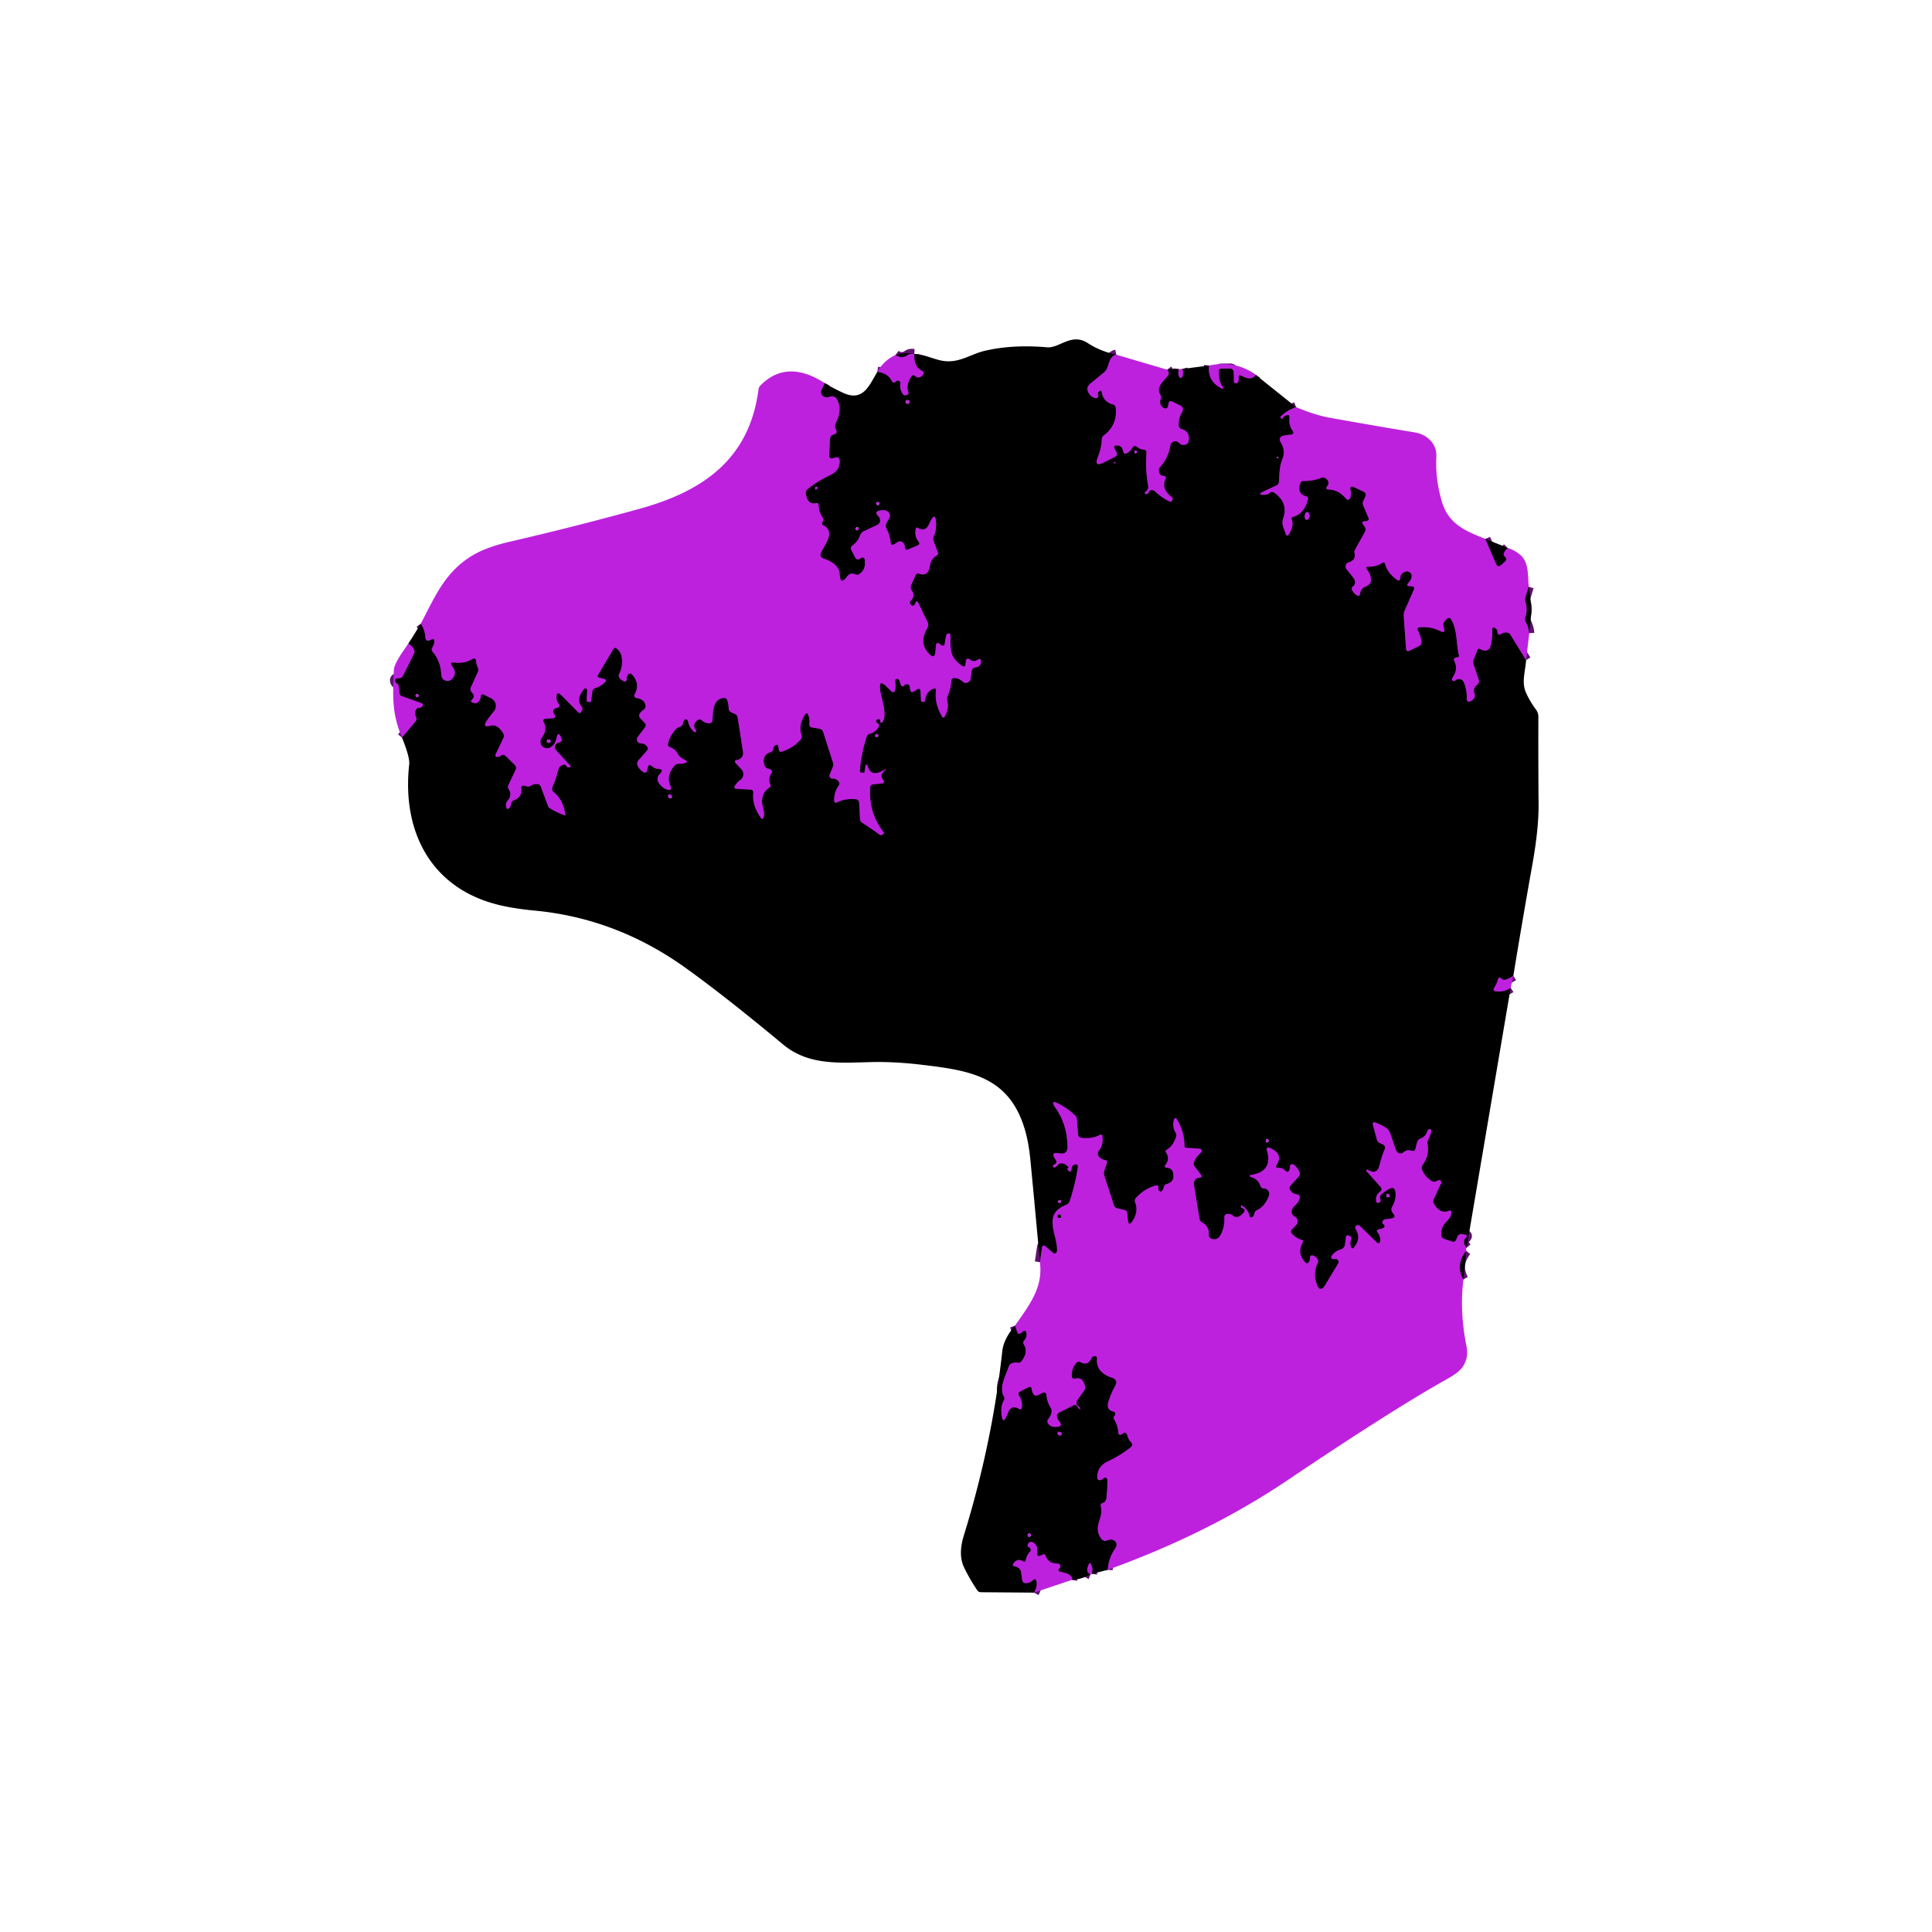 <svg xmlns="http://www.w3.org/2000/svg" viewBox="0 0 382 382"><g fill="none" stroke="#5f116f" stroke-width="2"><path d="M220.72 70.13c-1.31.28-1.4 1.7-1.84 2.71q-.2.47-.6.8l-2.68 2.19q-.99.81-.33 1.9.51.85 1.4.99a.43.43 0 0 0 .45-.61q-.15-.29.04-.55.53-.73.71.16.38 1.76 2.17 2.25.52.14.57.67.35 3.39-2.35 5.45-.39.3-.41.8-.07 1.71-.8 3.55-.77 1.96 1.12 1.03l2.26-1.12q.63-.32.31-.95l-.34-.65q-.36-.7.43-.68 1.06.02 1.25 1.14.13.74.79.37.61-.34.94-.94.42-.75 1.09-.23.55.43 1.22.49.61.05.56.66-.24 3.42.34 6.5.1.55-.28.95l-.38.4q-.04.03-.02.08.07.24.45.17a.39.39 0 0 0 .3-.29q.11-.41.51-.46.46-.05.79.26 1.28 1.24 2.99 2.04.12.05.2-.06l.21-.3q.2-.3-.08-.53-2.17-1.68-1.27-3.57.26-.56-.35-.63-.83-.1-.96-.88-.08-.53.27-.93 1.63-1.83 1.99-4.2a1.01 1.01 0 0 1 1.72-.56q.58.6 1.33.35a.86.84-4.3 0 0 .57-.65q.36-1.9-1.38-2.41a.81.79 8 0 1-.58-.75q-.05-1.42.71-2.69a.85.85 0 0 0-.35-1.2l-1.61-.79q-.62-.3-.75.38l-.1.47q-.13.71-.8.42-.43-.19-.65-.62-.26-.52-.03-1.04.24-.52-.07-1.01c-.9-1.39.69-2.72 1.52-3.71q.22-.27.15-.61-.06-.3-.29-.59M233.05 72.99q-.16.99.08 1.44.35.66.68-.05.24-.51-.03-1.43M239.06 72.27q-.34 2.92 2.13 4.34 1.14.66.4-.43-.67-.97-.59-2.78.03-.52.55-.52l1.69-.01a.67.66-1.8 0 1 .67.62q.07.99.06 1.91 0 .18.14.3.2.18.53-.02a.46.45 83.1 0 0 .2-.26q.11-.38.07-.75-.06-.73.58-.37 1.98 1.09 2.79-.19M256.25 80.49q-1.71.61-3 1.83-.19.17.01.32l.21.16q.06.04.09-.01.27-.5.76-.67.73-.26.64.51-.17 1.43.63 2.59.4.59-.3.69l-1.57.24a.8.8 0 0 0-.55 1.23q1.09 1.67.4 3.35c-.6 1.47-.61 2.93-.68 4.47q-.03.55-.53.79-1.1.52-2.16 1.01-2.19 1.01.21.79.3-.03.52-.26.49-.5 1.05-.09 2.79 1.99 1.74 5.04c-.4 1.16.11 1.9.45 2.96q.28.87.75.08.95-1.61.48-2.85-.14-.36.23-.46 2.28-.61 2.97-3.51.1-.44-.33-.56-1.83-.49-1.21-2.5.17-.56.76-.54 1.77.04 3.43-.63.45-.18.85.1.95.66.31 1.58-.43.62.32.64 1.98.05 3.43 1.84a.46.45-52.9 0 0 .77-.11q.35-.8.05-1.8a.4.4 0 0 1 .55-.48l2.11.99a.69.68 24.9 0 1 .34.91l-.42.9q-.21.45-.02.91l1.05 2.46q.17.4-.22.58-.16.08-.34.07-1.02-.03-.49.69l.28.38q.35.48.06 1.01l-2.02 3.67a.64.59-39.6 0 0-.06.45q.38 1.49-1.15 1.94a.83.83 0 0 0-.42 1.31l1.4 1.79q.3.37.3.85 0 .47-.38.76-.47.36-.17.86.33.54.85.9.59.4.68-.31.05-.36.26-.7.26-.44.73-.62.5-.19.88-.59.33-.35.3-.83-.08-1.09-.74-1.93-.52-.67.33-.65 1.43.03 2.62-.73.44-.28.58.22.52 1.85 2.38 3.12.53.36.58-.28.06-.98.99-1.32.43-.16.81.05.58.31.47 1c-.08.5-.29.74-.6 1.11q-.63.75.35.69.14 0 .27.01.7.07.42.71l-1.81 4.12q-.22.51-.18 1.07l.45 6.36q.05.82.79.45l1.83-.91a.81.8 73.6 0 0 .44-.82q-.16-1.17-.71-2.24-.28-.53.32-.6 2.13-.25 4.02.7 1.24.62.78-.68-.34-.95.62-1.72.53-.42.86.16c1.27 2.21.92 4.75 1.52 7.11q.07.29-.22.32-.15.02-.3.05-.69.14-.37.77.77 1.55-.37 3.2-.35.51.24.7.16.05.28-.08a1.03 1.01 54.6 0 1 1.7.31q.67 1.59.57 3.36a.45.44 85.1 0 0 .54.46q.51-.13.85-.56.36-.47.14-1.03-.39-.98.5-1.69.54-.42.33-1.08l-.99-2.98q-.16-.5.03-.99l.72-1.84q.17-.43.57-.19.36.21.77.28a1.09 1.09 0 0 0 1.21-.77q.48-1.63.38-3.22-.06-.94.69-.38.31.24.34.63.05.93.82.41.45-.29.98-.24t.8.5l3.06 4.96M299.22 192.95q-1.8 1.16-2.28.61-.55-.63-.78.17-.22.78-.68 1.5-.45.7.38.79 1.55.17 2.83-.7M289.98 246.7q-.95-1.17-.16-1.94.51-.5-.19-.65l-.47-.1a.89.89 0 0 0-1 .52l-.24.58q-.23.56-.81.37l-1.55-.51q-.55-.18-.58-.76c-.15-2.53 1.8-2.69 1.98-4.33q.08-.7-.57-.44-1.58.63-2.84-1.37-.3-.49-.06-1.01l1.46-3.11a.42.42 0 0 0-.54-.57l-.46.19q-.52.21-.98-.11-1.24-.85-1.77-2.09-.25-.57.12-1.08 1.33-1.89.95-3.99-.11-.58.18-1.1.38-.69.53-1.49.04-.2-.07-.36-.08-.11-.28-.08-.32.06-.41.37-.3 1.06-1.29 1.44-.6.23-.76.86l-.31 1.2q-.16.61-.75.39-.88-.32-1.6.3a.92.91 59.7 0 1-1.47-.39l-1.15-3.3a2.44 2.43 4.7 0 0-1.14-1.34q-.83-.45-1.66-.79-.84-.35-.6.53l.75 2.77q.13.5.6.71l.6.27a.69.68 23.1 0 1 .36.89q-.63 1.49-1.02 3.13-.51 2.16-2.36.97a.18.18 0 0 0-.23.27l2.76 3.11q.48.54-.09.97-.91.68-.76 1.78.08.64.65.33.33-.18.14-.62a.84.83-31.9 0 1 .23-.96q.85-.72 1.66-1.13.93-.46 1.11.56.25 1.51-.64 3.04a1 .99-48.2 0 0 .06 1.08l.22.3q.55.74-.36.89l-1.28.2q-.46.08-.57.54-.04.2.09.3.8.62-.15.97-.28.1-.57.15-.67.1-.27.65.45.6.48 1.29.06 1.41-.95.41-1.6-1.6-3.12-3.04-.15-.14-.32-.14-.17.01-.29.09-.42.28-.16.71 1.08 1.76-.24 3.49-.56.72-.77-.17-.15-.67.11-1.36a.45.45 0 0 0-.25-.58l-.24-.1q-.48-.2-.55.32l-.19 1.46a1.18 1.16-4.3 0 1-.85.97q-.94.26-1.55.97-.82.96.44.89.3-.02.5.16.37.33.11.75l-2.54 4.22q-1.02 1.69-1.69-.16-.77-2.13.18-4.16.22-.47-.09-.9-.33-.45-.82-.57-.62-.15-.6.5.01.41-.2.75-.33.53-.75.08-1.71-1.84-.48-3.98a.3.3 0 0 0-.17-.44q-1.2-.35-1.99-1.28-.36-.42.02-.81l.84-.87a1.03 1.03 0 0 0-.24-1.63q-.83-.45-.64-1.28c.19-.88 1.41-1.27 1.57-2.41q.09-.66-.58-.75-.85-.1-1.26-.75-.37-.57.1-1.07l1.48-1.61q.42-.44.2-1.01-.32-.81-1.1-1.41a.49.49 0 0 0-.78.43q.02.25-.06.5-.26.82-.88.22-.59-.57-1.41-.56-.62.01-.29-.51 1.46-2.27-1.45-3.45a.37.36-87.8 0 0-.48.45q1.29 4.16-2.91 4.91-.98.17-.04.5 1.29.44 1.67 1.64.17.54.74.56.56.02.86.49.29.45.1.97-.74 2.04-2.34 2.83-.55.27-.6.89-.02.23-.19.38-.55.48-.73-.23-.3-1.18-1.41-1.9-.3-.2-.25.16.05.3.36.35a.45.45 0 0 1 .28.71q-.43.57-1.02.89-.63.33-1.16-.14-.51-.44-1.15-.36-.61.08-.59.69.06 2.09-.82 3.58-.61 1.02-1.69.65-.6-.2-.57-.83.08-1.63-1.29-2.39-.48-.27-.57-.82l-1.09-6.75a1.03 1 53.6 0 1 .08-.59q.32-.67.88-.69.88-.04.34-.73l-1.1-1.42q-.39-.51-.13-1.1.36-.81 1.02-1.43 1.12-1.03-.4-1.11l-2.16-.13a.41.41 0 0 1-.39-.4q-.04-2.91-1.58-5.35a.26.25 37.4 0 0-.46.06q-.46 1.53.31 2.73.19.31.09.66-.53 1.91-1.98 2.76a.24.24 0 0 0-.08.34q.88 1.31-.01 2.5-.45.6.3.64.25.01.48.12.48.22.63.72.54 1.87-1.2 2.38-.5.15-.6.66-.06.33-.25.6-.29.42-.65.07-.21-.21-.17-.47.15-.77-.6-.55-2.26.69-3.84 2.45a.83.82-35.5 0 0-.15.84q.74 1.91-.57 3.8-.71 1.02-.85-.22l-.15-1.45q-.05-.48-.52-.59l-1.46-.35a.92.9 87.4 0 1-.64-.6l-1.91-5.87a1.61 1.58 46.2 0 1 .01-.97l.48-1.43q.2-.61-.44-.7-.74-.11-1.16-.7a.94.93 46.2 0 1 .02-1.1q.98-1.26.7-2.91-.07-.43-.46-.23-1.66.86-3.67.58-.61-.09-.66-.7l-.24-2.98a1.24 1.21 20.1 0 0-.37-.77q-1.46-1.36-3.1-2.22-1.99-1.04-.71.81 2.25 3.24 2.33 7.57.04 1.65-1.62 1.36-1.88-.32-.76 1.2.52.69-.31 1.04-.2.09-.18.3.02.23.2.24.33.02.53-.24.92-1.21 2.27.11a.18.18 0 0 1-.02.27q-.19.15-.11.26.71.98.82-.23.06-.53.51-.69.84-.31.7.57-.5 3.28-1.59 6.61-.17.53-.68.73c-4.86 1.92-1.67 5.89-1.83 9.17a.48.48 0 0 1-.79.34l-1.57-1.35a.37.36 24.8 0 0-.6.22l-.43 2.97M79.48 145.84l2.66-3.18q.35-.42.11-.91-.27-.56-.11-1.16.19-.7.92-.68.18 0 .32-.14.54-.53-.17-.79l-3.73-1.32q-.44-.15-.49-.61l-.14-1.32a.69.69 0 0 0-.34-.54q-.31-.18-.38-.51-.12-.53.43-.56l.34-.02q.56-.03.8-.53l2.15-4.3a1 1 0 0 0 .02-.83q-.27-.64-1.12-1.16M83.19 123.33q.83 1.18.93 2.79.03.56.59.55.21-.01.39-.13.85-.59.77.44-.04.51-.35.97-.34.51.06.97 1.55 1.8 1.68 4.55a1.22 1.21 67.3 0 0 2.04.84q1.19-1.09.13-2.53-.67-.92.46-.78 1.9.24 3.45-.66.73-.43.81.42.06.64.32 1.23.2.44 0 .89l-1.34 2.97q-.27.6.19 1.08.71.73-.03 1.45-.36.36.13.52l.28.08a.88.87-59.6 0 0 .91-.24q.38-.4.45-1.01.06-.66.66-.36l1.4.7a1.68 1.68 0 0 1 .53 2.59q-.72.85-1.36 1.77-1.05 1.53.75 1.05 1.32-.35 2.45 1.51a1 1 0 0 1 .04.94L98.07 149q-.37.79.49.63.23-.05.41-.19.55-.41 1.05.07l1.74 1.71q.45.44.18 1.02l-1.44 3.04a.72.71-50.1 0 0 .06.72q.44.62.32 1.32-.07.46-.38.81-.59.65-.41 1.47.13.56.56.19.34-.29.38-.75.07-.63.67-.86 1.56-.59 1.37-2.31-.06-.53.48-.54.2-.01.39.08.54.25 1.05-.07.55-.34 1.19-.32.56.01.76.54l1.48 3.97q.04.11.14.17 1.44.94 3.18 1.53.07.02.06-.05-.42-3.06-2.36-4.59-.46-.36-.23-.9.73-1.72 1.17-3.46.21-.82 1.03-1.04.41-.1.58.28.12.26.43.26.64.01.21-.46l-2.7-2.96a.88.88 0 0 1 .5-1.46q.89-.14.5-1.04-.59-1.34-.89.09-.3 1.49-1.38 1.95a1.29 1.29 0 0 1-1.55-1.95q1.24-1.71.35-3.18a.4.39-18.2 0 1 .31-.6l1.51-.1q.77-.05.37-.71l-.18-.3a.66.65 65.2 0 1 .35-.96l.41-.14q.68-.22.23-.78-.42-.51-.43-1.18-.02-1.48 1.02-.43l3.3 3.33q.3.3.52-.06l.18-.29a.69.67-49.6 0 0-.05-.77q-1.2-1.48.47-3.49a.36.36 0 0 1 .63.25l-.11 2.05q0 .13.12.17l.36.1q.35.1.4-.25l.25-1.81q.07-.54.6-.71 1.03-.31 1.89-1.15.48-.47-.17-.64l-1.08-.3a.28.28 0 0 1-.17-.41l3.11-5.24q.19-.33.52-.13c1.59.95 1.36 3.67.62 5.04q-.22.39.02.77.31.47.82.69.62.27.62-.41-.01-.54.33-.91.37-.4.73 0 1.65 1.79.57 3.85-.36.7.42.83 1.49.25 1.68 1.44.09.58-.48.95-.37.24-.6.58-.38.56.09 1.05l.81.86q.43.45.06.94l-1.42 1.87a.79.78-71.3 0 0 .62 1.26q.75.01 1.19.56.38.47-.02.93l-1.64 1.86a.99.99 0 0 0-.16 1.06q.32.74 1.06 1.22.66.43.82-.34l.11-.48q.19-.9.86-.28.53.49 1.23.52 1.23.06.36.93-1.02 1.02-.01 2.18.59.68 1.28.93 1.23.44.73-.76-.87-2.07.93-4a.89.88 22.9 0 1 .69-.28q.64.02 1.25-.16.81-.23.06-.61l-.42-.22q-.69-.35-1.04-1.03-.46-.89-1.46-1.25-.62-.22-.43-.85.44-1.51 1.47-2.68.28-.33.7-.46.66-.19.78-.83.05-.23.15-.43.15-.3.38-.29.38.02.45.39.26 1.23 1.18 2.06.07.07.16.08.16.03.26-.11t-.01-.27q-.88-1.08.31-1.98.42-.32.81.03.59.52 1.33.59.76.06.81-.7c.11-1.57.04-3.99 2.08-4.31q.62-.1.84.5.27.73.27 1.51a.93.93 0 0 0 .57.86l.66.29q.48.21.56.74l1.06 6.8q.08.53-.22.97-.34.49-.94.59-.75.13-.24.68l1.09 1.19a1.39 1.39 0 0 1-.21 2.07q-.64.46-1.05 1.1-.4.62.34.66l2.68.16q.63.04.57.67-.23 2.51 1.5 4.89.37.5.54-.1c.37-1.29-.49-2.33-.29-3.58q.24-1.52 1.42-2.27.37-.23.2-.63-.49-1.14.17-2.14.43-.65-.31-.88l-.37-.12q-.51-.16-.66-.67-.58-1.96 1.17-2.55.52-.18.59-.72.04-.33.26-.54.6-.58.75.24l.09.52q.1.53.62.36 2.25-.72 3.67-2.38.35-.41.18-.92-.66-1.86.68-3.98.4-.62.67.07.33.85.2 1.74a.63.62-81.4 0 0 .51.7l1.47.25q.58.1.76.66l1.9 5.92q.18.56-.04 1.11l-.57 1.38a.58.57 10.4 0 0 .55.79q.86-.02 1.28.68a.61.6 47.1 0 1-.02.68q-.95 1.3-.92 2.95.01.67.61.37 1.62-.79 3.7-.59a.68.68 0 0 1 .62.64l.17 3.22q.02.52.47.81 1.65 1.04 3.33 2.28.28.21.6.08.51-.21.17-.65-2.9-3.8-2.55-8.69.04-.58.62-.64l1.74-.18a.39.38 66.4 0 0 .25-.64q-.82-.91.12-1.77.79-.72-.13-.18-2.5 1.48-3.12-.94a.21.21 0 0 0-.41.02l-.19 1.26q-.02.14-.17.14l-.43-.03q-.36-.02-.33-.37.29-3.42 1.33-6.67.16-.51.68-.65 1.15-.32 1.75-1.41.18-.34-.13-.55-.19-.12-.33-.3-.22-.29.07-.51.15-.11.36-.12.3 0 .27.3 0 .05.01.1.23.65.56.05c.89-1.59-.42-4.68-.58-6.48q-.17-1.8 1.13-.54l.98.95q.75.72.92-.31.12-.74-.04-1.52-.07-.32.2-.49.05-.03.11-.03.48.04.6.5.08.3.18.59.25.77.78.14.1-.12.27-.14.69-.1.78.59l.05.4q.11.85.83.38l.48-.31q.7-.47.74.37l.1 1.84q.01.19.2.2l.29.01q.26.01.29-.26.17-1.67 1.58-2.31.66-.31.58.42-.28 2.52 1.19 4.99.3.51.59-.01.86-1.57.47-2.99-.13-.48.06-.94.64-1.52.75-3.11.04-.49.52-.5.97-.02 1.68.68a.95.95 0 0 0 1.6-.56l.2-1.47q.09-.69.78-.77 1-.12 1.06-1.05.06-.95-.72-.4-.68.47-1.32-.02-.85-.64-.96.42l-.02.29q-.06.95-.82.38c-2.43-1.77-2.14-3.19-2.19-5.95q-.01-.39-.4-.36-.31.03-.4.34-.23.78-.3 1.54-.08.85-.78.36l-.24-.17q-.69-.49-.75.36l-.1 1.16q-.12 1.55-1.22.45-2.13-2.15-.36-5.17a1.21 1.2 47.4 0 0 .04-1.13l-1.79-3.69q-.39-.82-.67.05-.23.7-.84.21a.52.51 41.5 0 1-.05-.77q1.01-.99.22-2.05-.37-.5-.12-1.07l.88-1.97a.55.55 0 0 1 .69-.29q1.79.66 2.11-1.44.23-1.52 1.3-2.09.45-.24.27-.71l-.82-2.26q-.16-.46.04-.91.44-.94.45-1.99.06-3.56-1.42-.32-.7 1.53-2.16.68-.34-.2-.43.19-.3 1.48.54 2.51.41.5-.18.76l-1.78.77q-.69.3-.73-.45-.03-.47-.35-.83a.85.85 0 0 0-1.1-.14l-.63.4q-.66.43-.74-.35-.15-1.4-.83-2.74-.28-.54.01-1.07l.55-.99q.29-.53-.07-1.03-.52-.73-1.79-.47-1.19.25-.32 1.11.45.44.36 1.05-.08.46-.5.66l-2.74 1.29q-.49.23-.67.73-.48 1.3-1.58 2.11-.46.34-.19.86l.76 1.48q.32.61.9.26l.24-.14q.64-.38.75.35.28 1.91-1.08 2.82-.35.23-.73.06-1.03-.47-1.71.45-1.31 1.75-1.43-.43-.11-2.12-3.11-3.13-1.02-.34-.54-1.3c.82-1.63 2.85-4.09.35-5.35a.35.34 17 0 1-.19-.35q.01-.15.11-.27.34-.44.01-.89-.76-1.05-.8-2.38-.02-.57-.57-.44-1.56.37-1.95-1.81-.11-.6.37-.99 1.92-1.56 4.47-2.76 1.99-.93 1.83-2.97a.6.59 78.6 0 0-.78-.52l-.46.15q-.86.28-.81-.63l.15-3.15q.04-.73.75-.91.81-.21.45-.9-.38-.74 0-1.48 1.18-2.3.35-4.25-.51-1.22-1.77-.78-.44.16-.88 0-.35-.13-.53-.45-.27-.45-.05-.94l.63-1.35M173.48 73.51q2.01.26 2.78 1.72.39.75.9.16.11-.12.29-.13.63-.03.56.6-.15 1.24.59 2.15.15.18.38.14l.29-.05a.44.43 74.9 0 0 .33-.58q-.52-1.4.6-3.08.3-.45.71-.11.76.65 1.49-.11.53-.56-.15-.93-1.61-.85-1.47-3.3M180.78 69.99l-.41-.02q-.5-.03-.92.25-1.18.83-2.37-.04M289.91 247.33q-2.18 2.78-.55 5.64M219 310.4q.14-2.28 1.41-4.14.34-.51.33-.84-.01-.58-.57-.87-.37-.19-.78-.09-.29.07-.57.17a.91.9 60.8 0 1-1.03-.3c-1.93-2.54.49-4.09-.16-6.46q-.17-.58.43-.72.23-.05.37-.24.32-.41.35-.93.11-1.5.16-2.94.05-1.39-1.03-.51-.23.19-.51.15-.47-.07-.47-.54-.01-2.22 2.08-3.2 2.47-1.15 4.54-2.8.54-.44.07-.94-.55-.6-.76-1.4-.23-.82-.89-.3-.1.08-.21.14-.62.27-.66-.39-.1-1.4-.86-2.65-.2-.33.07-.62.08-.09.13-.21.23-.52-.32-.65-1.48-.38-1-1.93.53-1.72 1.35-3.18.66-1.15-.6-1.57-3.24-1.08-3-3.82.01-.14-.04-.28-.12-.28-.65-.13a.51.5 2.5 0 0-.31.28q-.76 1.68-2.23.86-.45-.26-.79.13-.92 1.03-.92 2.5.01.8.78.57 1.29-.37 1.82 1.42.16.55-.17 1.02l-1.29 1.83q-.52.75.23 1.26.12.09.2.22.34.59-.21.19-.15-.12-.24-.3-.28-.55-.83-.27l-2.72 1.36q-.7.35-.42 1.09.13.37.38.67.8.94-.42 1.1-1.17.16-1.8-.62a.75.74 45.4 0 1 0-.95q.49-.59.64-1.3.1-.48-.16-.9-.7-1.15-.84-2.47-.08-.81-.8-.44l-.83.41q-.57.28-.94-.24-.28-.4-.33-.91-.07-.69-.69-.37l-1.55.8q-.58.31-.21.85.71 1.02.53 2.27-.09.62-.63.3-1.47-.85-2.11.79-1.18 3.02-1.36-.22-.07-1.26.52-2.31a.73.72 44.6 0 0-.01-.72c-1.04-1.77.38-4.16.95-5.89a1.17 1.15-86.7 0 1 .85-.77q.47-.1.97-.03.43.06.69-.27 1.41-1.78.49-3.3-.27-.45.08-.84.52-.6.44-1.34-.09-.83-.75-.33l-.33.25q-.54.41-.76-.23l-.44-1.23M293.7 106.55l2.12 4.92q.34.8.99.22l.73-.65q.57-.51-.03-.97-.66-.51.57-1.74M302.27 116.01l-.63 2.03q-.15.5.01.99.48 1.52-.03 2.98-.17.48.07.92.61 1.15.68 2.26M215.9 311.19q.13-.9.08-1.09-.47-2.02-.97-.01-.21.86.62 1.19M211.97 312.37q.22-1.09-2.2-1.57-.87-.17-.21-.77.12-.11.11-.27-.04-.6-.64-.61-1.73-.02-2.28-1.51-.18-.48-.64-.25l-.3.16q-.78.4-.72-.48.13-1.66-.88-2.11-.6-.26-.93.3-.28.48.21.68a.54.54 0 0 1 .17.87q-.65.67-.83 1.58-.11.59-.63.28-1-.6-1.78.41-.39.52.24.63.44.08.78.35.39.3.45.78l.21 1.51q.1.73.84.67.73-.06 1.27-.57.56-.52.73.23.21.97-.48 2.22M179.78 79.54q.08-.38-.29-.43-.34-.05-.42.28-.07.27.26.4.38.14.45-.25" vector-effect="non-scaling-stroke"/><path d="M224.28 89.26a.27.27 0 0 0 .41.3q.21-.14.09-.36-.07-.13-.21-.14-.22-.03-.29.2M252.7 90.46q-.01-.06-.05-.1-.06-.07-.14-.02-.11.07-.06.18.05.12.18.1.08-.01.12-.08.02-.04.05-.09.02-.05-.03-.08-.06-.03-.06.04v.04q0 .03-.01.01M220.22 91.5q.19.27.34-.02a.07.07 0 0 0-.07-.1q-.33.04-.27.12M161.16 96.52q.09.51.41.11.23-.27-.09-.38a.24.24 0 0 0-.32.27M173.82 99.69q.23-.48-.29-.4-.49.07-.17.46.27.32.46-.06M258.12 101.46q-.21.5-.12.99a.39.39 0 0 0 .7.17q.43-.57.08-1.19a.37.37 0 0 0-.66.03M169.8 104.55a.31.31 0 0 0-.31-.31.31.31 0 0 0-.31.31.31.31 0 0 0 .31.31.31.31 0 0 0 .31-.31M82.76 137.56a.3.3 0 0 0-.3-.3.3.3 0 0 0-.3.3.3.3 0 0 0 .3.3.3.3 0 0 0 .3-.3M173.42 145.13q-.31-.06-.38.25-.06.29.23.33.13.02.25-.04a.29.29 0 0 0-.1-.54M108.89 146.683a.39.32 18.4 0 0-.269-.427.39.32 18.4 0 0-.471.18.39.32 18.4 0 0 .269.428.39.32 18.4 0 0 .471-.18M132.37 157.8a.31.3 21.6 0 0 .45-.19q.09-.38-.32-.51-.38-.13-.38.27-.01.28.25.43M250.59 225.87q.52-.37.04-.58-.33-.14-.34.22 0 .16.08.31a.15.15 0 0 0 .22.05M274.11 236.28q-.06.41.29.44.22.02.33-.18.15-.28-.24-.46-.32-.15-.38.2M209.79 237.57q-.12-.47-.5-.15a.24.24 0 0 0 .11.41q.48.09.39-.26M209.83 240.5a.36.36 0 0 0-.36-.36.36.36 0 0 0-.36.36.36.36 0 0 0 .36.36.36.36 0 0 0 .36-.36M209.1 283.39q.03.42.48.42a.29.29 0 0 0 .28-.4q-.11-.26-.41-.32a.29.29 0 0 0-.35.3M203.25 303.69a.27.26 71.1 0 0 .3.15q.34-.08.26-.36a.35.34 71.1 0 0-.45-.23q-.27.1-.11.44" vector-effect="non-scaling-stroke"/></g><path d="M220.72 70.13c-1.31.28-1.4 1.7-1.84 2.71q-.2.47-.6.8l-2.68 2.19q-.99.81-.33 1.9.51.85 1.4.99a.43.43 0 0 0 .45-.61q-.15-.29.04-.55.53-.73.71.16.38 1.76 2.17 2.25.52.14.57.67.35 3.39-2.35 5.45-.39.3-.41.8-.07 1.71-.8 3.55-.77 1.96 1.12 1.03l2.26-1.12q.63-.32.31-.95l-.34-.65q-.36-.7.43-.68 1.06.02 1.25 1.14.13.74.79.37.61-.34.94-.94.42-.75 1.09-.23.55.43 1.22.49.61.05.56.66-.24 3.42.34 6.5.1.55-.28.95l-.38.4q-.04.03-.02.08.07.24.45.17a.39.39 0 0 0 .3-.29q.11-.41.51-.46.46-.05.79.26 1.28 1.24 2.99 2.04.12.05.2-.06l.21-.3q.2-.3-.08-.53-2.17-1.68-1.27-3.57.26-.56-.35-.63-.83-.1-.96-.88-.08-.53.27-.93 1.63-1.83 1.99-4.2a1.01 1.01 0 0 1 1.72-.56q.58.6 1.33.35a.86.84-4.3 0 0 .57-.65q.36-1.9-1.38-2.41a.81.79 8 0 1-.58-.75q-.05-1.42.71-2.69a.85.85 0 0 0-.35-1.2l-1.61-.79q-.62-.3-.75.38l-.1.47q-.13.71-.8.42-.43-.19-.65-.62-.26-.52-.03-1.04.24-.52-.07-1.01c-.9-1.39.69-2.72 1.52-3.71q.22-.27.15-.61-.06-.3-.29-.59 1.12-.26 2.27-.11-.16.99.08 1.44.35.66.68-.05.24-.51-.03-1.43l5.28-.68q-.34 2.92 2.13 4.34 1.14.66.4-.43-.67-.97-.59-2.78.03-.52.55-.52l1.69-.01a.67.66-1.8 0 1 .67.62q.07.99.06 1.91 0 .18.14.3.2.18.53-.02a.46.45 83.1 0 0 .2-.26q.11-.38.07-.75-.06-.73.58-.37 1.98 1.09 2.79-.19l7.97 6.38q-1.71.61-3 1.83-.19.17.01.32l.21.16q.06.04.09-.01.27-.5.76-.67.73-.26.64.51-.17 1.43.63 2.59.4.59-.3.69l-1.57.24a.8.8 0 0 0-.55 1.23q1.09 1.67.4 3.35c-.6 1.47-.61 2.93-.68 4.47q-.03.55-.53.79-1.1.52-2.16 1.01-2.19 1.01.21.79.3-.03.52-.26.49-.5 1.05-.09 2.79 1.99 1.74 5.04c-.4 1.16.11 1.9.45 2.96q.28.87.75.08.95-1.61.48-2.85-.14-.36.23-.46 2.28-.61 2.97-3.51.1-.44-.33-.56-1.83-.49-1.21-2.5.17-.56.76-.54 1.77.04 3.43-.63.45-.18.85.1.95.66.31 1.58-.43.62.32.64 1.98.05 3.43 1.84a.46.45-52.9 0 0 .77-.11q.35-.8.05-1.8a.4.4 0 0 1 .55-.48l2.11.99a.69.68 24.9 0 1 .34.91l-.42.9q-.21.45-.02.91l1.05 2.46q.17.4-.22.58-.16.08-.34.07-1.02-.03-.49.69l.28.38q.35.48.06 1.01l-2.02 3.67a.64.59-39.6 0 0-.06.45q.38 1.49-1.15 1.94a.83.83 0 0 0-.42 1.31l1.4 1.79q.3.37.3.85 0 .47-.38.76-.47.36-.17.86.33.54.85.9.59.4.68-.31.05-.36.26-.7.26-.44.73-.62.5-.19.88-.59.33-.35.3-.83-.08-1.09-.74-1.93-.52-.67.33-.65 1.43.03 2.62-.73.44-.28.58.22.52 1.85 2.38 3.12.53.36.58-.28.06-.98.99-1.32.43-.16.81.05.58.31.47 1c-.08.5-.29.74-.6 1.11q-.63.75.35.69.14 0 .27.01.7.07.42.71l-1.81 4.12q-.22.51-.18 1.07l.45 6.36q.05.82.79.45l1.83-.91a.81.8 73.6 0 0 .44-.82q-.16-1.17-.71-2.24-.28-.53.32-.6 2.13-.25 4.02.7 1.24.62.78-.68-.34-.95.62-1.72.53-.42.86.16c1.27 2.21.92 4.75 1.52 7.11q.07.29-.22.32-.15.02-.3.05-.69.14-.37.77.77 1.55-.37 3.2-.35.51.24.7.16.05.28-.08a1.03 1.01 54.6 0 1 1.7.31q.67 1.59.57 3.36a.45.44 85.1 0 0 .54.46q.51-.13.85-.56.36-.47.14-1.03-.39-.98.5-1.69.54-.42.33-1.08l-.99-2.98q-.16-.5.03-.99l.72-1.84q.17-.43.57-.19.36.21.77.28a1.09 1.09 0 0 0 1.21-.77q.48-1.63.38-3.22-.06-.94.69-.38.31.24.34.63.05.93.82.41.45-.29.98-.24t.8.5l3.06 4.96c-.14 2.23-.95 4.37-.01 6.45q.76 1.7 1.98 3.35.46.63.46 1.41-.03 8.35.04 17.32.04 4.84-1.24 11.96-1.97 11.03-3.75 21.94-1.8 1.16-2.28.61-.55-.63-.78.17-.22.78-.68 1.5-.45.7.38.79 1.55.17 2.83-.7l-8.71 51.38q-.95-1.17-.16-1.94.51-.5-.19-.65l-.47-.1a.89.89 0 0 0-1 .52l-.24.58q-.23.56-.81.37l-1.55-.51q-.55-.18-.58-.76c-.15-2.53 1.8-2.69 1.98-4.33q.08-.7-.57-.44-1.58.63-2.84-1.37-.3-.49-.06-1.01l1.46-3.11a.42.42 0 0 0-.54-.57l-.46.19q-.52.21-.98-.11-1.24-.85-1.77-2.09-.25-.57.12-1.08 1.33-1.89.95-3.99-.11-.58.18-1.1.38-.69.53-1.49.04-.2-.07-.36-.08-.11-.28-.08-.32.06-.41.37-.3 1.06-1.29 1.44-.6.23-.76.86l-.31 1.2q-.16.61-.75.39-.88-.32-1.6.3a.92.91 59.7 0 1-1.47-.39l-1.15-3.3a2.44 2.43 4.7 0 0-1.14-1.34q-.83-.45-1.66-.79-.84-.35-.6.53l.75 2.77q.13.5.6.71l.6.27a.69.68 23.1 0 1 .36.89q-.63 1.49-1.02 3.13-.51 2.16-2.36.97a.18.18 0 0 0-.23.27l2.76 3.11q.48.54-.09.97-.91.68-.76 1.78.08.64.65.33.33-.18.14-.62a.84.83-31.9 0 1 .23-.96q.85-.72 1.66-1.13.93-.46 1.11.56.25 1.51-.64 3.04a1 .99-48.2 0 0 .06 1.08l.22.3q.55.74-.36.89l-1.28.2q-.46.08-.57.54-.04.2.09.3.8.62-.15.97-.28.1-.57.15-.67.1-.27.65.45.6.48 1.29.06 1.41-.95.41-1.6-1.6-3.12-3.04-.15-.14-.32-.14-.17.01-.29.09-.42.28-.16.71 1.08 1.76-.24 3.49-.56.72-.77-.17-.15-.67.11-1.36a.45.45 0 0 0-.25-.58l-.24-.1q-.48-.2-.55.32l-.19 1.46a1.18 1.16-4.3 0 1-.85.97q-.94.26-1.55.97-.82.96.44.89.3-.02.5.16.37.33.11.75l-2.54 4.22q-1.02 1.69-1.69-.16-.77-2.13.18-4.16.22-.47-.09-.9-.33-.45-.82-.57-.62-.15-.6.5.01.41-.2.75-.33.53-.75.08-1.71-1.84-.48-3.98a.3.3 0 0 0-.17-.44q-1.2-.35-1.99-1.28-.36-.42.02-.81l.84-.87a1.03 1.03 0 0 0-.24-1.63q-.83-.45-.64-1.28c.19-.88 1.41-1.27 1.57-2.41q.09-.66-.58-.75-.85-.1-1.26-.75-.37-.57.1-1.07l1.48-1.61q.42-.44.2-1.01-.32-.81-1.1-1.41a.49.49 0 0 0-.78.43q.02.25-.06.5-.26.82-.88.22-.59-.57-1.41-.56-.62.01-.29-.51 1.46-2.27-1.45-3.45a.37.36-87.8 0 0-.48.45q1.29 4.16-2.91 4.91-.98.17-.04.5 1.29.44 1.67 1.64.17.54.74.56.56.02.86.49.29.45.1.97-.74 2.04-2.34 2.83-.55.27-.6.89-.02.23-.19.38-.55.48-.73-.23-.3-1.18-1.41-1.9-.3-.2-.25.16.05.3.36.35a.45.45 0 0 1 .28.71q-.43.57-1.02.89-.63.33-1.16-.14-.51-.44-1.15-.36-.61.08-.59.69.06 2.09-.82 3.58-.61 1.02-1.69.65-.6-.2-.57-.83.08-1.63-1.29-2.39-.48-.27-.57-.82l-1.09-6.75a1.03 1 53.6 0 1 .08-.59q.32-.67.88-.69.88-.04.34-.73l-1.1-1.42q-.39-.51-.13-1.1.36-.81 1.02-1.43 1.12-1.03-.4-1.11l-2.16-.13a.41.41 0 0 1-.39-.4q-.04-2.91-1.58-5.35a.26.25 37.4 0 0-.46.06q-.46 1.53.31 2.73.19.31.09.66-.53 1.91-1.98 2.76a.24.24 0 0 0-.08.34q.88 1.31-.01 2.5-.45.6.3.64.25.01.48.12.48.22.63.72.54 1.87-1.2 2.38-.5.15-.6.66-.06.33-.25.6-.29.42-.65.07-.21-.21-.17-.47.15-.77-.6-.55-2.26.69-3.84 2.45a.83.82-35.5 0 0-.15.84q.74 1.91-.57 3.8-.71 1.02-.85-.22l-.15-1.45q-.05-.48-.52-.59l-1.46-.35a.92.9 87.4 0 1-.64-.6l-1.91-5.87a1.61 1.58 46.2 0 1 .01-.97l.48-1.43q.2-.61-.44-.7-.74-.11-1.16-.7a.94.93 46.2 0 1 .02-1.1q.98-1.26.7-2.91-.07-.43-.46-.23-1.66.86-3.67.58-.61-.09-.66-.7l-.24-2.98a1.24 1.21 20.1 0 0-.37-.77q-1.46-1.36-3.1-2.22-1.99-1.04-.71.81 2.25 3.24 2.33 7.57.04 1.65-1.62 1.36-1.88-.32-.76 1.2.52.69-.31 1.04-.2.09-.18.3.02.23.2.24.33.02.53-.24.92-1.21 2.27.11a.18.18 0 0 1-.02.27q-.19.15-.11.26.71.98.82-.23.06-.53.51-.69.84-.31.7.57-.5 3.28-1.59 6.61-.17.53-.68.73c-4.86 1.92-1.67 5.89-1.83 9.17a.48.48 0 0 1-.79.34l-1.57-1.35a.37.36 24.8 0 0-.6.22l-.43 2.97q-.91-10.18-1.89-20.31-.31-3.17-1-5.62c-3.03-10.77-10.86-11.96-20.38-13.09q-5.47-.66-10.16-.54c-6.11.15-12.3.72-17.34-3.48q-11.61-9.65-19.36-15.2-13.66-9.77-29.81-11.28-4.64-.44-7.88-1.33c-12.9-3.55-18.32-14.68-16.88-27.59q.15-1.39-1.43-5.28l2.66-3.18q.35-.42.11-.91-.27-.56-.11-1.16.19-.7.92-.68.18 0 .32-.14.54-.53-.17-.79l-3.73-1.32q-.44-.15-.49-.61l-.14-1.32a.69.69 0 0 0-.34-.54q-.31-.18-.38-.51-.12-.53.43-.56l.34-.02q.56-.03.8-.53l2.15-4.3a1 1 0 0 0 .02-.83q-.27-.64-1.12-1.16l2.44-3.95q.83 1.18.93 2.79.03.56.59.55.21-.01.39-.13.85-.59.77.44-.04.51-.35.97-.34.51.06.97 1.55 1.8 1.68 4.55a1.22 1.21 67.3 0 0 2.04.84q1.19-1.09.13-2.53-.67-.92.46-.78 1.9.24 3.45-.66.73-.43.81.42.06.64.32 1.23.2.44 0 .89l-1.34 2.97q-.27.6.19 1.08.71.73-.03 1.45-.36.36.13.52l.28.08a.88.87-59.6 0 0 .91-.24q.38-.4.45-1.01.06-.66.66-.36l1.4.7a1.68 1.68 0 0 1 .53 2.59q-.72.85-1.36 1.77-1.05 1.53.75 1.05 1.32-.35 2.45 1.51a1 1 0 0 1 .04.94L98.07 149q-.37.79.49.63.23-.05.41-.19.55-.41 1.05.07l1.74 1.71q.45.44.18 1.02l-1.44 3.04a.72.71-50.1 0 0 .06.72q.44.62.32 1.32-.07.46-.38.81-.59.65-.41 1.47.13.56.56.19.34-.29.38-.75.07-.63.67-.86 1.56-.59 1.37-2.31-.06-.53.48-.54.2-.01.39.08.54.25 1.05-.07.55-.34 1.19-.32.56.01.76.54l1.48 3.97q.04.11.14.17 1.44.94 3.18 1.53.07.02.06-.05-.42-3.06-2.36-4.59-.46-.36-.23-.9.73-1.72 1.17-3.46.21-.82 1.03-1.04.41-.1.58.28.12.26.43.26.64.01.21-.46l-2.7-2.96a.88.88 0 0 1 .5-1.46q.89-.14.5-1.04-.59-1.34-.89.09-.3 1.49-1.38 1.95a1.29 1.29 0 0 1-1.55-1.95q1.24-1.71.35-3.18a.4.39-18.2 0 1 .31-.6l1.51-.1q.77-.05.37-.71l-.18-.3a.66.65 65.2 0 1 .35-.96l.41-.14q.68-.22.23-.78-.42-.51-.43-1.18-.02-1.48 1.02-.43l3.3 3.33q.3.3.52-.06l.18-.29a.69.67-49.6 0 0-.05-.77q-1.2-1.48.47-3.49a.36.36 0 0 1 .63.25l-.11 2.05q0 .13.12.17l.36.1q.35.1.4-.25l.25-1.81q.07-.54.6-.71 1.03-.31 1.89-1.15.48-.47-.17-.64l-1.08-.3a.28.28 0 0 1-.17-.41l3.11-5.24q.19-.33.52-.13c1.59.95 1.36 3.67.62 5.04q-.22.39.02.77.31.47.82.69.62.27.62-.41-.01-.54.33-.91.37-.4.73 0 1.65 1.79.57 3.85-.36.7.42.83 1.49.25 1.68 1.44.09.58-.48.95-.37.24-.6.58-.38.56.09 1.05l.81.86q.43.45.06.94l-1.42 1.87a.79.78-71.3 0 0 .62 1.26q.75.01 1.19.56.38.47-.02.93l-1.64 1.86a.99.99 0 0 0-.16 1.06q.32.74 1.06 1.22.66.43.82-.34l.11-.48q.19-.9.86-.28.53.49 1.23.52 1.23.06.36.93-1.02 1.02-.01 2.18.59.68 1.28.93 1.23.44.73-.76-.87-2.07.93-4a.89.88 22.9 0 1 .69-.28q.64.02 1.25-.16.81-.23.06-.61l-.42-.22q-.69-.35-1.04-1.03-.46-.89-1.46-1.25-.62-.22-.43-.85.44-1.51 1.47-2.68.28-.33.7-.46.66-.19.78-.83.05-.23.15-.43.15-.3.38-.29.38.02.45.39.26 1.23 1.18 2.06.07.07.16.08.16.03.26-.11t-.01-.27q-.88-1.08.31-1.98.42-.32.81.03.59.52 1.33.59.76.06.81-.7c.11-1.57.04-3.99 2.08-4.31q.62-.1.84.5.27.73.27 1.51a.93.93 0 0 0 .57.86l.66.29q.48.21.56.74l1.06 6.8q.08.53-.22.97-.34.49-.94.59-.75.13-.24.68l1.09 1.19a1.39 1.39 0 0 1-.21 2.07q-.64.46-1.05 1.1-.4.62.34.66l2.68.16q.63.04.57.67-.23 2.51 1.5 4.89.37.5.54-.1c.37-1.29-.49-2.33-.29-3.58q.24-1.52 1.42-2.27.37-.23.2-.63-.49-1.14.17-2.14.43-.65-.31-.88l-.37-.12q-.51-.16-.66-.67-.58-1.96 1.17-2.55.52-.18.59-.72.04-.33.26-.54.6-.58.75.24l.09.52q.1.53.62.36 2.25-.72 3.67-2.38.35-.41.18-.92-.66-1.86.68-3.98.4-.62.67.07.33.85.2 1.74a.63.62-81.4 0 0 .51.7l1.47.25q.58.1.76.66l1.9 5.92q.18.56-.04 1.11l-.57 1.38a.58.57 10.4 0 0 .55.79q.86-.02 1.28.68a.61.6 47.1 0 1-.02.68q-.95 1.3-.92 2.95.01.67.61.37 1.62-.79 3.7-.59a.68.68 0 0 1 .62.64l.17 3.22q.02.52.47.81 1.65 1.04 3.33 2.28.28.21.6.08.51-.21.17-.65-2.9-3.8-2.55-8.69.04-.58.62-.64l1.74-.18a.39.38 66.4 0 0 .25-.64q-.82-.91.12-1.77.79-.72-.13-.18-2.5 1.48-3.12-.94a.21.21 0 0 0-.41.02l-.19 1.26q-.02.14-.17.14l-.43-.03q-.36-.02-.33-.37.29-3.42 1.33-6.67.16-.51.68-.65 1.15-.32 1.75-1.41.18-.34-.13-.55-.19-.12-.33-.3-.22-.29.07-.51.15-.11.36-.12.3 0 .27.3 0 .05.01.1.23.65.56.05c.89-1.59-.42-4.68-.58-6.48q-.17-1.8 1.13-.54l.98.95q.75.72.92-.31.12-.74-.04-1.52-.07-.32.2-.49.05-.03.11-.03.48.04.6.5.08.3.18.59.25.77.78.14.1-.12.27-.14.69-.1.78.59l.05.4q.11.85.83.38l.48-.31q.7-.47.74.37l.1 1.84q.01.19.2.2l.29.01q.26.01.29-.26.17-1.67 1.58-2.31.66-.31.58.42-.28 2.52 1.19 4.99.3.51.59-.01.86-1.57.47-2.99-.13-.48.06-.94.64-1.52.75-3.11.04-.49.52-.5.97-.02 1.68.68a.95.95 0 0 0 1.6-.56l.2-1.47q.09-.69.78-.77 1-.12 1.06-1.05.06-.95-.72-.4-.68.47-1.32-.02-.85-.64-.96.42l-.02.29q-.06.95-.82.38c-2.43-1.77-2.14-3.19-2.19-5.95q-.01-.39-.4-.36-.31.03-.4.34-.23.78-.3 1.54-.08.85-.78.36l-.24-.17q-.69-.49-.75.36l-.1 1.16q-.12 1.55-1.22.45-2.13-2.15-.36-5.17a1.21 1.2 47.4 0 0 .04-1.13l-1.79-3.69q-.39-.82-.67.05-.23.7-.84.21a.52.51 41.5 0 1-.05-.77q1.01-.99.22-2.05-.37-.5-.12-1.07l.88-1.97a.55.55 0 0 1 .69-.29q1.79.66 2.11-1.44.23-1.52 1.3-2.09.45-.24.27-.71l-.82-2.26q-.16-.46.04-.91.44-.94.45-1.99.06-3.56-1.42-.32-.7 1.53-2.16.68-.34-.2-.43.19-.3 1.48.54 2.51.41.5-.18.76l-1.78.77q-.69.3-.73-.45-.03-.47-.35-.83a.85.85 0 0 0-1.1-.14l-.63.4q-.66.43-.74-.35-.15-1.4-.83-2.74-.28-.54.01-1.07l.55-.99q.29-.53-.07-1.03-.52-.73-1.79-.47-1.19.25-.32 1.11.45.44.36 1.05-.08.46-.5.66l-2.74 1.29q-.49.23-.67.73-.48 1.3-1.58 2.11-.46.34-.19.86l.76 1.48q.32.61.9.26l.24-.14q.64-.38.75.35.28 1.91-1.08 2.82-.35.23-.73.06-1.03-.47-1.71.45-1.31 1.75-1.43-.43-.11-2.12-3.11-3.13-1.02-.34-.54-1.3c.82-1.63 2.85-4.09.35-5.35a.35.34 17 0 1-.19-.35q.01-.15.11-.27.34-.44.01-.89-.76-1.05-.8-2.38-.02-.57-.57-.44-1.56.37-1.95-1.81-.11-.6.37-.99 1.92-1.56 4.47-2.76 1.99-.93 1.83-2.97a.6.59 78.6 0 0-.78-.52l-.46.15q-.86.28-.81-.63l.15-3.15q.04-.73.75-.91.81-.21.45-.9-.38-.74 0-1.48 1.18-2.3.35-4.25-.51-1.22-1.77-.78-.44.16-.88 0-.35-.13-.53-.45-.27-.45-.05-.94l.63-1.35q1.8 1.08 3.71 1.95c3.98 1.81 5.16-1.67 6.71-4.19q2.01.26 2.78 1.72.39.75.9.16.11-.12.29-.13.63-.03.56.6-.15 1.24.59 2.15.15.18.38.14l.29-.05a.44.43 74.9 0 0 .33-.58q-.52-1.4.6-3.08.3-.45.71-.11.76.65 1.49-.11.53-.56-.15-.93-1.61-.85-1.47-3.3c1.71.04 3.33.82 5.01 1.23 3.62.88 5.91-1.17 9.01-1.88q5.5-1.26 12.25-.67c2.4.21 4.81-2.92 8-.85q2.56 1.66 5.67 2.31m-40.94 9.41q.08-.38-.29-.43-.34-.05-.42.28-.07.27.26.4.38.14.45-.25m44.5 9.72a.27.27 0 0 0 .41.3q.21-.14.09-.36-.07-.13-.21-.14-.22-.03-.29.2m28.42 1.2q-.01-.06-.05-.1-.06-.07-.14-.02-.11.07-.06.18.05.12.18.1.08-.01.12-.08.02-.04.05-.09.02-.05-.03-.08-.06-.03-.06.04v.04q0 .03-.01.01m-32.48 1.04q.19.27.34-.02a.07.07 0 0 0-.07-.1q-.33.04-.27.12m-59.06 5.02q.09.51.41.11.23-.27-.09-.38a.24.24 0 0 0-.32.27m12.66 3.17q.23-.48-.29-.4-.49.07-.17.46.27.32.46-.06m84.3 1.77q-.21.5-.12.99a.39.39 0 0 0 .7.17q.43-.57.08-1.19a.37.37 0 0 0-.66.03m-88.32 3.09a.31.31 0 0 0-.31-.31.31.31 0 0 0-.31.31.31.31 0 0 0 .31.31.31.31 0 0 0 .31-.31m-87.04 33.01a.3.3 0 0 0-.3-.3.3.3 0 0 0-.3.3.3.3 0 0 0 .3.3.3.3 0 0 0 .3-.3m90.66 7.57q-.31-.06-.38.25-.06.29.23.33.13.02.25-.04a.29.29 0 0 0-.1-.54m-64.53 1.553a.39.32 18.4 0 0-.269-.427.39.32 18.4 0 0-.471.18.39.32 18.4 0 0 .269.428.39.32 18.4 0 0 .471-.18m23.48 11.117a.31.3 21.6 0 0 .45-.19q.09-.38-.32-.51-.38-.13-.38.27-.01.28.25.43m118.22 68.07q.52-.37.04-.58-.33-.14-.34.22 0 .16.08.31a.15.15 0 0 0 .22.05m23.52 10.41q-.06.41.29.44.22.02.33-.18.15-.28-.24-.46-.32-.15-.38.2m-64.32 1.29q-.12-.47-.5-.15a.24.24 0 0 0 .11.41q.48.09.39-.26"/><path d="m180.78 69.99-.41-.02q-.5-.03-.92.25-1.18.83-2.37-.04 1.75-.57 3.7-.19"/><path fill="#bd21de" d="M180.78 69.99q-.14 2.45 1.47 3.3.68.37.15.93-.73.76-1.49.11-.41-.34-.71.11-1.12 1.68-.6 3.08a.44.43 74.9 0 1-.33.58l-.29.05q-.23.04-.38-.14-.74-.91-.59-2.15.07-.63-.56-.6-.18.01-.29.13-.51.59-.9-.16-.77-1.46-2.78-1.72 1.3-2.27 3.6-3.33 1.19.87 2.37.04.42-.28.92-.25zM220.72 70.13l10.06 2.97q.23.29.29.59.07.34-.15.61c-.83.99-2.42 2.32-1.52 3.71q.31.49.07 1.01-.23.52.03 1.04.22.43.65.62.67.29.8-.42l.1-.47q.13-.68.75-.38l1.61.79a.85.85 0 0 1 .35 1.2q-.76 1.27-.71 2.69a.81.79 8 0 0 .58.75q1.74.51 1.38 2.41a.86.84-4.3 0 1-.57.65q-.75.25-1.33-.35a1.01 1.01 0 0 0-1.72.56q-.36 2.37-1.99 4.2-.35.4-.27.93.13.78.96.88.61.07.35.63-.9 1.89 1.27 3.57.28.23.08.53l-.21.3q-.08.11-.2.06-1.71-.8-2.99-2.04-.33-.31-.79-.26-.4.05-.51.46a.39.39 0 0 1-.3.29q-.38.07-.45-.17-.02-.05.02-.08l.38-.4q.38-.4.28-.95-.58-3.08-.34-6.5.05-.61-.56-.66-.67-.06-1.22-.49-.67-.52-1.09.23-.33.6-.94.94-.66.37-.79-.37-.19-1.12-1.25-1.14-.79-.02-.43.68l.34.65q.32.63-.31.95l-2.26 1.12q-1.89.93-1.12-1.03.73-1.84.8-3.55.02-.5.41-.8 2.7-2.06 2.35-5.45-.05-.53-.57-.67-1.79-.49-2.17-2.25-.18-.89-.71-.16-.19.26-.04.55a.43.43 0 0 1-.45.61q-.89-.14-1.4-.99-.66-1.09.33-1.9l2.68-2.19q.4-.33.6-.8c.44-1.01.53-2.43 1.84-2.71M248.28 74.11q-.81 1.28-2.79.19-.64-.36-.58.37.04.37-.07.75a.46.45 83.1 0 1-.2.26q-.33.2-.53.02-.14-.12-.14-.3.01-.92-.06-1.91a.67.66-1.8 0 0-.67-.62l-1.69.01q-.52 0-.55.52-.08 1.81.59 2.78.74 1.09-.4.43-2.47-1.42-2.13-4.34 5.21-1.08 9.22 1.84M233.78 72.95q.27.92.03 1.43-.33.71-.68.05-.24-.45-.08-1.44zM163.06 75.75l-.63 1.35q-.22.49.05.94.18.32.53.45.44.16.88 0 1.26-.44 1.77.78.83 1.95-.35 4.25-.38.74 0 1.48.36.69-.45.9-.71.18-.75.91l-.15 3.15q-.05.91.81.63l.46-.15a.6.59 78.6 0 1 .78.52q.16 2.04-1.83 2.97-2.55 1.2-4.47 2.76-.48.39-.37.99.39 2.18 1.95 1.81.55-.13.57.44.04 1.33.8 2.38.33.45-.01.89-.1.12-.11.27a.35.34 17 0 0 .19.35c2.5 1.26.47 3.72-.35 5.35q-.48.96.54 1.3 3 1.01 3.11 3.13.12 2.18 1.43.43.68-.92 1.71-.45.38.17.73-.06 1.36-.91 1.08-2.82-.11-.73-.75-.35l-.24.14q-.58.35-.9-.26l-.76-1.48q-.27-.52.19-.86 1.1-.81 1.58-2.11.18-.5.67-.73l2.74-1.29q.42-.2.5-.66.09-.61-.36-1.05-.87-.86.32-1.11 1.27-.26 1.79.47.36.5.07 1.03l-.55.99q-.29.53-.01 1.07.68 1.34.83 2.74.08.78.74.35l.63-.4a.85.85 0 0 1 1.1.14q.32.36.35.83.04.75.73.45l1.78-.77q.59-.26.18-.76-.84-1.03-.54-2.51.09-.39.43-.19 1.46.85 2.16-.68 1.48-3.24 1.42.32-.01 1.05-.45 1.99-.2.45-.04.91l.82 2.26q.18.47-.27.71-1.07.57-1.3 2.09-.32 2.1-2.11 1.44a.55.55 0 0 0-.69.29l-.88 1.97q-.25.57.12 1.07.79 1.06-.22 2.05a.52.51 41.5 0 0 .05.77q.61.49.84-.21.28-.87.67-.05l1.79 3.69a1.21 1.2 47.4 0 1-.04 1.13q-1.77 3.02.36 5.17 1.1 1.1 1.22-.45l.1-1.16q.06-.85.75-.36l.24.17q.7.49.78-.36.07-.76.3-1.54.09-.31.4-.34.39-.03.4.36c.05 2.76-.24 4.18 2.19 5.95q.76.57.82-.38l.02-.29q.11-1.06.96-.42.64.49 1.32.02.78-.55.72.4-.06.93-1.06 1.05-.69.08-.78.77l-.2 1.47a.95.95 0 0 1-1.6.56q-.71-.7-1.68-.68-.48.01-.52.5-.11 1.59-.75 3.11-.19.46-.06.94.39 1.42-.47 2.99-.29.52-.59.01-1.47-2.47-1.19-4.99.08-.73-.58-.42-1.41.64-1.58 2.31-.03.27-.29.26l-.29-.01q-.19-.01-.2-.2l-.1-1.84q-.04-.84-.74-.37l-.48.31q-.72.47-.83-.38l-.05-.4q-.09-.69-.78-.59-.17.02-.27.14-.53.63-.78-.14-.1-.29-.18-.59-.12-.46-.6-.5-.06 0-.11.03-.27.17-.2.49.16.78.04 1.52-.17 1.03-.92.31l-.98-.95q-1.3-1.26-1.13.54c.16 1.8 1.47 4.89.58 6.48q-.33.6-.56-.05-.01-.05-.01-.1.03-.3-.27-.3-.21.01-.36.12-.29.22-.07.51.14.18.33.3.31.21.13.55-.6 1.09-1.75 1.41-.52.14-.68.65-1.04 3.25-1.33 6.67-.03.35.33.37l.43.03q.15 0 .17-.14l.19-1.26a.21.21 0 0 1 .41-.02q.62 2.42 3.12.94.92-.54.13.18-.94.86-.12 1.77a.39.38 66.4 0 1-.25.64l-1.74.18q-.58.06-.62.64-.35 4.89 2.55 8.69.34.44-.17.65-.32.13-.6-.08-1.68-1.24-3.33-2.28-.45-.29-.47-.81l-.17-3.22a.68.68 0 0 0-.62-.64q-2.08-.2-3.7.59-.6.3-.61-.37-.03-1.65.92-2.95a.61.6 47.1 0 0 .02-.68q-.42-.7-1.28-.68a.58.57 10.4 0 1-.55-.79l.57-1.38q.22-.55.04-1.11l-1.9-5.92q-.18-.56-.76-.66l-1.47-.25a.63.62-81.4 0 1-.51-.7q.13-.89-.2-1.74-.27-.69-.67-.07-1.34 2.12-.68 3.98.17.51-.18.92-1.42 1.66-3.67 2.38-.52.17-.62-.36l-.09-.52q-.15-.82-.75-.24-.22.21-.26.54-.07.54-.59.72-1.75.59-1.17 2.55.15.51.66.67l.37.12q.74.23.31.88-.66 1-.17 2.14.17.4-.2.63-1.18.75-1.42 2.27c-.2 1.25.66 2.29.29 3.58q-.17.6-.54.1-1.73-2.38-1.5-4.89.06-.63-.57-.67l-2.68-.16q-.74-.04-.34-.66.41-.64 1.05-1.1a1.39 1.39 0 0 0 .21-2.07l-1.09-1.19q-.51-.55.24-.68.6-.1.94-.59.3-.44.22-.97l-1.06-6.8q-.08-.53-.56-.74l-.66-.29a.93.93 0 0 1-.57-.86q0-.78-.27-1.51-.22-.6-.84-.5c-2.04.32-1.97 2.74-2.08 4.31q-.05.76-.81.7-.74-.07-1.33-.59-.39-.35-.81-.03-1.19.9-.31 1.98.11.13.01.27t-.26.11q-.09-.01-.16-.08-.92-.83-1.18-2.06-.07-.37-.45-.39-.23-.01-.38.29-.1.2-.15.43-.12.64-.78.83-.42.13-.7.46-1.03 1.17-1.47 2.68-.19.63.43.85 1 .36 1.46 1.25.35.68 1.04 1.03l.42.22q.75.38-.06.61-.61.18-1.25.16a.89.88 22.9 0 0-.69.28q-1.8 1.93-.93 4 .5 1.2-.73.76-.69-.25-1.28-.93-1.01-1.16.01-2.18.87-.87-.36-.93-.7-.03-1.23-.52-.67-.62-.86.28l-.11.48q-.16.77-.82.34-.74-.48-1.06-1.22a.99.99 0 0 1 .16-1.06l1.64-1.86q.4-.46.02-.93-.44-.55-1.19-.56a.79.78-71.3 0 1-.62-1.26l1.42-1.87q.37-.49-.06-.94l-.81-.86q-.47-.49-.09-1.05.23-.34.6-.58.57-.37.48-.95-.19-1.19-1.68-1.44-.78-.13-.42-.83 1.08-2.06-.57-3.85-.36-.4-.73 0-.34.37-.33.91 0 .68-.62.41-.51-.22-.82-.69-.24-.38-.02-.77c.74-1.37.97-4.09-.62-5.04q-.33-.2-.52.13l-3.11 5.24a.28.28 0 0 0 .17.41l1.08.3q.65.17.17.64-.86.84-1.89 1.15-.53.17-.6.71l-.25 1.81q-.05.35-.4.25l-.36-.1q-.12-.04-.12-.17l.11-2.05a.36.36 0 0 0-.63-.25q-1.67 2.01-.47 3.49a.69.67-49.6 0 1 .05.77l-.18.29q-.22.36-.52.06l-3.3-3.33q-1.04-1.05-1.02.43.01.67.43 1.18.45.56-.23.78l-.41.14a.66.65 65.2 0 0-.35.96l.18.3q.4.66-.37.71l-1.51.1a.4.39-18.2 0 0-.31.6q.89 1.47-.35 3.18a1.29 1.29 0 0 0 1.55 1.95q1.08-.46 1.38-1.95.3-1.43.89-.09.39.9-.5 1.04a.88.88 0 0 0-.5 1.46l2.7 2.96q.43.47-.21.46-.31 0-.43-.26-.17-.38-.58-.28-.82.22-1.03 1.04-.44 1.74-1.17 3.46-.23.54.23.9 1.94 1.53 2.36 4.59.01.07-.06.05-1.74-.59-3.18-1.53-.1-.06-.14-.17l-1.48-3.97q-.2-.53-.76-.54-.64-.02-1.19.32-.51.32-1.05.07-.19-.09-.39-.08-.54.01-.48.54.19 1.72-1.37 2.31-.6.23-.67.86-.04.46-.38.75-.43.37-.56-.19-.18-.82.41-1.47.31-.35.38-.81.12-.7-.32-1.32a.72.71-50.1 0 1-.06-.72l1.44-3.04q.27-.58-.18-1.02l-1.74-1.71q-.5-.48-1.05-.07-.18.14-.41.19-.86.16-.49-.63l1.46-3.07a1 1 0 0 0-.04-.94q-1.13-1.86-2.45-1.51-1.8.48-.75-1.05.64-.92 1.36-1.77a1.68 1.68 0 0 0-.53-2.59l-1.4-.7q-.6-.3-.66.36-.07.61-.45 1.01a.88.87-59.6 0 1-.91.24l-.28-.08q-.49-.16-.13-.52.74-.72.03-1.45-.46-.48-.19-1.08l1.34-2.97q.2-.45 0-.89-.26-.59-.32-1.23-.08-.85-.81-.42-1.55.9-3.45.66-1.13-.14-.46.78 1.06 1.44-.13 2.53a1.22 1.21 67.3 0 1-2.04-.84q-.13-2.75-1.68-4.55-.4-.46-.06-.97.31-.46.35-.97.08-1.03-.77-.44-.18.12-.39.13-.56.01-.59-.55-.1-1.61-.93-2.79c2.73-5.16 4.7-10.16 10.15-13.46q2.76-1.68 7.45-2.76 12.6-2.91 25.6-6.49c12.46-3.44 21.77-9.7 23.58-23.61a1.39 1.36 71.7 0 1 .39-.8c3.88-3.94 8.36-3.27 12.7-.46M179.78 79.54q-.07.39-.45.25-.33-.13-.26-.4.08-.33.42-.28.37.05.29.43M256.25 80.49q3.66 1.56 6.68 2.11 8.24 1.48 16.81 2.9c2.46.41 4.39 2.26 4.26 4.82q-.23 4.3 1.06 8.77c1.29 4.51 4.67 5.91 8.64 7.46l2.12 4.92q.34.8.99.22l.73-.65q.57-.51-.03-.97-.66-.51.57-1.74 1.57.5 2.66 1.52c1.58 1.47 1.32 4.1 1.53 6.16l-.63 2.03q-.15.5.01.99.48 1.52-.03 2.98-.17.48.07.92.61 1.15.68 2.26l-.63 5.33-3.06-4.96q-.27-.45-.8-.5t-.98.24q-.77.52-.82-.41-.03-.39-.34-.63-.75-.56-.69.38.1 1.59-.38 3.22a1.09 1.09 0 0 1-1.21.77q-.41-.07-.77-.28-.4-.24-.57.19l-.72 1.84q-.19.49-.03.99l.99 2.98q.21.66-.33 1.08-.89.71-.5 1.69.22.56-.14 1.03-.34.43-.85.56a.45.44 85.1 0 1-.54-.46q.1-1.77-.57-3.36a1.03 1.01 54.6 0 0-1.7-.31q-.12.13-.28.08-.59-.19-.24-.7 1.14-1.65.37-3.2-.32-.63.37-.77.15-.03.3-.05.29-.03.22-.32c-.6-2.36-.25-4.9-1.52-7.11q-.33-.58-.86-.16-.96.77-.62 1.72.46 1.3-.78.68-1.89-.95-4.02-.7-.6.07-.32.6.55 1.07.71 2.24a.81.8 73.6 0 1-.44.82l-1.83.91q-.74.37-.79-.45l-.45-6.36q-.04-.56.18-1.07l1.81-4.12q.28-.64-.42-.71-.13-.01-.27-.01-.98.06-.35-.69c.31-.37.52-.61.6-1.11q.11-.69-.47-1-.38-.21-.81-.05-.93.34-.99 1.32-.05.64-.58.28-1.86-1.27-2.38-3.12-.14-.5-.58-.22-1.19.76-2.62.73-.85-.02-.33.65.66.84.74 1.93.03.48-.3.83-.38.4-.88.59-.47.18-.73.62-.21.34-.26.7-.09.71-.68.31-.52-.36-.85-.9-.3-.5.17-.86.38-.29.38-.76 0-.48-.3-.85l-1.4-1.79a.83.83 0 0 1 .42-1.31q1.53-.45 1.15-1.94a.64.59-39.6 0 1 .06-.45l2.02-3.67q.29-.53-.06-1.01l-.28-.38q-.53-.72.49-.69.18.01.34-.07.39-.18.22-.58l-1.05-2.46q-.19-.46.02-.91l.42-.9a.69.68 24.9 0 0-.34-.91l-2.11-.99a.4.4 0 0 0-.55.48q.3 1-.05 1.8a.46.45-52.9 0 1-.77.11q-1.45-1.79-3.43-1.84-.75-.02-.32-.64.64-.92-.31-1.58-.4-.28-.85-.1-1.66.67-3.43.63-.59-.02-.76.54-.62 2.01 1.21 2.5.43.12.33.56-.69 2.9-2.97 3.51-.37.1-.23.46.47 1.24-.48 2.85-.47.79-.75-.08c-.34-1.06-.85-1.8-.45-2.96q1.05-3.05-1.74-5.04-.56-.41-1.05.09-.22.23-.52.26-2.4.22-.21-.79 1.06-.49 2.16-1.01.5-.24.53-.79c.07-1.54.08-3 .68-4.47q.69-1.68-.4-3.35a.8.8 0 0 1 .55-1.23l1.57-.24q.7-.1.3-.69-.8-1.16-.63-2.59.09-.77-.64-.51-.49.17-.76.67-.03.05-.09.01l-.21-.16q-.2-.15-.01-.32 1.29-1.22 3-1.83"/><path fill="#bd21de" d="M224.28 89.26q.07-.23.29-.2.14.01.21.14.12.22-.09.36a.27.27 0 0 1-.41-.3M252.71 90.45v-.04q0-.07.06-.04.05.03.03.08-.03.05-.05.09-.04.07-.12.08-.13.02-.18-.1-.05-.11.06-.18.08-.05.14.02.04.04.05.1.01.02.01-.01M220.22 91.5q-.06-.08.27-.12a.07.07 0 0 1 .07.1q-.15.29-.34.02M161.16 96.52a.24.24 0 0 1 .32-.27q.32.11.09.38-.32.4-.41-.11M173.82 99.69q-.19.38-.46.06-.32-.39.17-.46.52-.08.29.4M258.12 101.46a.37.37 0 0 1 .66-.03q.35.62-.08 1.19a.39.39 0 0 1-.7-.17q-.09-.49.12-.99"/><circle cx="169.49" cy="104.55" r=".31" fill="#bd21de"/><path d="M298.08 108.33q-1.23 1.23-.57 1.74.6.46.03.97l-.73.65q-.65.58-.99-.22l-2.12-4.92zM302.27 116.01q.82 4.57.1 9.18-.07-1.11-.68-2.26-.24-.44-.07-.92.51-1.46.03-2.98-.16-.49-.01-.99z"/><path fill="#bd21de" d="M79.48 145.84c-1.94-4.7-1.86-7.73-1.6-13.42q.06-1.33 2.87-5.14.85.52 1.12 1.16a1 1 0 0 1-.02.83l-2.15 4.3q-.24.5-.8.53l-.34.02q-.55.03-.43.56.07.33.38.51a.69.69 0 0 1 .34.54l.14 1.32q.05.46.49.61l3.73 1.32q.71.26.17.79-.14.14-.32.14-.73-.02-.92.68-.16.6.11 1.16.24.49-.11.91z"/><circle cx="82.46" cy="137.56" r=".3" fill="#bd21de"/><path fill="#bd21de" d="M173.42 145.13a.29.29 0 0 1 .1.54q-.12.06-.25.04-.29-.04-.23-.33.07-.31.38-.25"/><ellipse fill="#bd21de" rx=".39" ry=".32" transform="rotate(18.4 -398.184 408.291)"/><path fill="#bd21de" d="M132.37 157.8q-.26-.15-.25-.43 0-.4.38-.27.41.13.32.51a.31.3 21.6 0 1-.45.19M299.22 192.95l-.53 2.37q-1.28.87-2.83.7-.83-.09-.38-.79.46-.72.68-1.5.23-.8.78-.17.48.55 2.28-.61M289.98 246.7q-.15.16-.07.63-2.18 2.78-.55 5.64-.81 6.23.61 13.27.44 2.18-.73 3.96-.73 1.13-2.99 2.39-11.1 6.22-31.61 20.04Q238.97 303.2 219 310.4q.14-2.28 1.41-4.14.34-.51.33-.84-.01-.58-.57-.87-.37-.19-.78-.09-.29.07-.57.17a.91.9 60.8 0 1-1.03-.3c-1.93-2.54.49-4.09-.16-6.46q-.17-.58.43-.72.23-.05.37-.24.32-.41.35-.93.11-1.5.16-2.94.05-1.39-1.03-.51-.23.19-.51.15-.47-.07-.47-.54-.01-2.22 2.08-3.2 2.47-1.15 4.54-2.8.54-.44.07-.94-.55-.6-.76-1.4-.23-.82-.89-.3-.1.08-.21.14-.62.27-.66-.39-.1-1.4-.86-2.65-.2-.33.07-.62.08-.09.13-.21.23-.52-.32-.65-1.48-.38-1-1.93.53-1.72 1.35-3.18.66-1.15-.6-1.57-3.24-1.08-3-3.82.01-.14-.04-.28-.12-.28-.65-.13a.51.5 2.5 0 0-.31.28q-.76 1.68-2.23.86-.45-.26-.79.13-.92 1.03-.92 2.5.01.8.78.57 1.29-.37 1.82 1.42.16.55-.17 1.02l-1.29 1.83q-.52.75.23 1.26.12.09.2.22.34.59-.21.19-.15-.12-.24-.3-.28-.55-.83-.27l-2.72 1.36q-.7.35-.42 1.09.13.37.38.67.8.94-.42 1.1-1.17.16-1.8-.62a.75.74 45.4 0 1 0-.95q.49-.59.64-1.3.1-.48-.16-.9-.7-1.15-.84-2.47-.08-.81-.8-.44l-.83.41q-.57.28-.94-.24-.28-.4-.33-.91-.07-.69-.69-.37l-1.55.8q-.58.31-.21.85.71 1.02.53 2.27-.09.62-.63.3-1.47-.85-2.11.79-1.18 3.02-1.36-.22-.07-1.26.52-2.31a.73.72 44.6 0 0-.01-.72c-1.04-1.77.38-4.16.95-5.89a1.17 1.15-86.7 0 1 .85-.77q.47-.1.97-.03.43.06.69-.27 1.41-1.78.49-3.3-.27-.45.08-.84.52-.6.44-1.34-.09-.83-.75-.33l-.33.25q-.54.41-.76-.23l-.44-1.23c2.95-4.18 5.61-7.61 4.95-12.57l.43-2.97a.37.36 24.8 0 1 .6-.22l1.57 1.35a.48.48 0 0 0 .79-.34c.16-3.28-3.03-7.25 1.83-9.17q.51-.2.68-.73 1.09-3.33 1.59-6.61.14-.88-.7-.57-.45.16-.51.69-.11 1.21-.82.23-.08-.11.11-.26a.18.18 0 0 0 .02-.27q-1.35-1.32-2.27-.11-.2.26-.53.24-.18-.01-.2-.24-.02-.21.18-.3.83-.35.31-1.04-1.12-1.52.76-1.2 1.66.29 1.62-1.36-.08-4.33-2.33-7.57-1.28-1.85.71-.81 1.64.86 3.1 2.22a1.24 1.21 20.1 0 1 .37.77l.24 2.98q.05.61.66.7 2.01.28 3.67-.58.39-.2.46.23.28 1.65-.7 2.91a.94.93 46.2 0 0-.02 1.1q.42.59 1.16.7.64.09.44.7l-.48 1.43a1.61 1.58 46.2 0 0-.01.97l1.91 5.87a.92.9 87.4 0 0 .64.6l1.46.35q.47.11.52.59l.15 1.45q.14 1.24.85.22 1.31-1.89.57-3.8a.83.82-35.5 0 1 .15-.84q1.58-1.76 3.84-2.45.75-.22.6.55-.04.26.17.47.36.35.65-.07.19-.27.25-.6.1-.51.6-.66 1.74-.51 1.2-2.38-.15-.5-.63-.72-.23-.11-.48-.12-.75-.04-.3-.64.89-1.19.01-2.5a.24.24 0 0 1 .08-.34q1.45-.85 1.98-2.76.1-.35-.09-.66-.77-1.2-.31-2.73a.26.25 37.4 0 1 .46-.06q1.54 2.44 1.58 5.35a.41.41 0 0 0 .39.4l2.16.13q1.52.08.4 1.11-.66.62-1.02 1.43-.26.59.13 1.1l1.1 1.42q.54.69-.34.73-.56.02-.88.69a1.03 1 53.6 0 0-.08.59l1.09 6.75q.09.55.57.82 1.37.76 1.29 2.39-.03.63.57.83 1.08.37 1.69-.65.88-1.49.82-3.58-.02-.61.59-.69.64-.08 1.15.36.53.47 1.16.14.59-.32 1.02-.89a.45.45 0 0 0-.28-.71q-.31-.05-.36-.35-.05-.36.25-.16 1.11.72 1.41 1.9.18.71.73.23.17-.15.19-.38.05-.62.6-.89 1.6-.79 2.34-2.83.19-.52-.1-.97-.3-.47-.86-.49-.57-.02-.74-.56-.38-1.2-1.67-1.64-.94-.33.04-.5 4.2-.75 2.91-4.91a.37.36-87.8 0 1 .48-.45q2.91 1.18 1.45 3.45-.33.52.29.51.82-.01 1.41.56.62.6.88-.22.08-.25.06-.5a.49.49 0 0 1 .78-.43q.78.6 1.1 1.41.22.57-.2 1.01l-1.48 1.61q-.47.5-.1 1.07.41.65 1.26.75.67.09.58.75c-.16 1.14-1.38 1.53-1.57 2.41q-.19.83.64 1.28a1.03 1.03 0 0 1 .24 1.63l-.84.87q-.38.39-.02.81.79.93 1.99 1.28a.3.3 0 0 1 .17.44q-1.23 2.14.48 3.98.42.45.75-.08.21-.34.2-.75-.02-.65.6-.5.49.12.82.57.31.43.09.9-.95 2.03-.18 4.16.67 1.85 1.69.16l2.54-4.22q.26-.42-.11-.75-.2-.18-.5-.16-1.26.07-.44-.89.61-.71 1.55-.97a1.18 1.16-4.3 0 0 .85-.97l.19-1.46q.07-.52.55-.32l.24.1a.45.45 0 0 1 .25.58q-.26.69-.11 1.36.21.89.77.17 1.32-1.73.24-3.49-.26-.43.16-.71.12-.08.29-.09.17 0 .32.14 1.52 1.44 3.12 3.04 1.01 1 .95-.41-.03-.69-.48-1.29-.4-.55.27-.65.29-.05.57-.15.95-.35.15-.97-.13-.1-.09-.3.11-.46.57-.54l1.28-.2q.91-.15.36-.89l-.22-.3a1 .99-48.2 0 1-.06-1.08q.89-1.53.64-3.04-.18-1.02-1.11-.56-.81.41-1.66 1.13a.84.83-31.9 0 0-.23.96q.19.44-.14.62-.57.31-.65-.33-.15-1.1.76-1.78.57-.43.09-.97l-2.76-3.11a.18.18 0 0 1 .23-.27q1.85 1.19 2.36-.97.39-1.64 1.02-3.13a.69.68 23.1 0 0-.36-.89l-.6-.27q-.47-.21-.6-.71l-.75-2.77q-.24-.88.6-.53.83.34 1.66.79a2.44 2.43 4.7 0 1 1.14 1.34l1.15 3.3a.92.91 59.7 0 0 1.47.39q.72-.62 1.6-.3.59.22.75-.39l.31-1.2q.16-.63.76-.86.99-.38 1.29-1.44.09-.31.41-.37.2-.03.28.08.11.16.07.36-.15.8-.53 1.49-.29.52-.18 1.1.38 2.1-.95 3.99-.37.51-.12 1.08.53 1.24 1.77 2.09.46.32.98.11l.46-.19a.42.42 0 0 1 .54.57l-1.46 3.11q-.24.52.06 1.01 1.26 2 2.84 1.37.65-.26.57.44c-.18 1.64-2.13 1.8-1.98 4.33q.03.58.58.76l1.55.51q.58.19.81-.37l.24-.58a.89.89 0 0 1 1-.52l.47.1q.7.15.19.65-.79.77.16 1.94m-80.15-6.2a.36.36 0 0 0-.36-.36.36.36 0 0 0-.36.36.36.36 0 0 0 .36.36.36.36 0 0 0 .36-.36"/><path fill="#bd21de" d="M250.59 225.87a.15.15 0 0 1-.22-.05q-.08-.15-.08-.31.01-.36.34-.22.48.21-.04.58M274.11 236.28q.06-.35.38-.2.39.18.24.46-.11.2-.33.18-.35-.03-.29-.44M209.79 237.57q.09.35-.39.26a.24.24 0 0 1-.11-.41q.38-.32.5.15"/><circle cx="209.47" cy="240.5" r=".36"/><path d="m289.91 247.33-.55 5.64q-1.63-2.86.55-5.64M200.66 262.13l.44 1.23q.22.64.76.23l.33-.25q.66-.5.75.33.08.74-.44 1.34-.35.39-.08.84.92 1.52-.49 3.3-.26.33-.69.27-.5-.07-.97.03a1.17 1.15-86.7 0 0-.85.77c-.57 1.73-1.99 4.12-.95 5.89a.73.72 44.6 0 1 .01.72q-.59 1.05-.52 2.31.18 3.24 1.36.22.64-1.64 2.11-.79.54.32.63-.3.18-1.25-.53-2.27-.37-.54.21-.85l1.55-.8q.62-.32.69.37.05.51.33.91.37.52.94.24l.83-.41q.72-.37.8.44.14 1.32.84 2.47.26.42.16.9-.15.71-.64 1.3a.75.74 45.4 0 0 0 .95q.63.78 1.8.62 1.22-.16.42-1.1-.25-.3-.38-.67-.28-.74.42-1.09l2.72-1.36q.55-.28.83.27.09.18.24.3.55.4.21-.19-.08-.13-.2-.22-.75-.51-.23-1.26l1.29-1.83q.33-.47.17-1.02-.53-1.79-1.82-1.42-.77.23-.78-.57 0-1.47.92-2.5.34-.39.79-.13 1.47.82 2.23-.86a.51.5 2.5 0 1 .31-.28q.53-.15.65.13.05.14.04.28-.24 2.74 3 3.82 1.26.42.6 1.57-.82 1.46-1.35 3.18-.48 1.55 1 1.93.55.13.32.65-.05.12-.13.21-.27.29-.07.62.76 1.25.86 2.65.04.66.66.39.11-.06.21-.14.66-.52.89.3.21.8.76 1.4.47.5-.07.94-2.07 1.65-4.54 2.8-2.09.98-2.08 3.2 0 .47.47.54.28.04.51-.15 1.08-.88 1.03.51-.05 1.44-.16 2.94-.03.52-.35.93-.14.19-.37.24-.6.14-.43.72c.65 2.37-1.77 3.92.16 6.46a.91.9 60.8 0 0 1.03.3q.28-.1.57-.17.41-.1.78.09.56.29.57.87.01.33-.33.84-1.27 1.86-1.41 4.14l-3.1.79q.13-.9.08-1.09-.47-2.02-.97-.01-.21.86.62 1.19-1.81 1.02-3.66 1.09.22-1.09-2.2-1.57-.87-.17-.21-.77.12-.11.11-.27-.04-.6-.64-.61-1.73-.02-2.28-1.51-.18-.48-.64-.25l-.3.16q-.78.4-.72-.48.13-1.66-.88-2.11-.6-.26-.93.3-.28.48.21.68a.54.54 0 0 1 .17.87q-.65.67-.83 1.58-.11.59-.63.28-1-.6-1.78.41-.39.52.24.63.44.08.78.35.39.3.45.78l.21 1.51q.1.73.84.67.73-.06 1.27-.57.56-.52.73.23.21.97-.48 2.22l-10.49-.08q-.49 0-.76-.41-1.49-2.2-2.6-4.51-1.2-2.52-.05-6.26 5.61-18.14 7.61-36.46.26-2.42 2.49-5.05m8.44 21.26q.03.42.48.42a.29.29 0 0 0 .28-.4q-.11-.26-.41-.32a.29.29 0 0 0-.35.3m-5.85 20.3a.27.26 71.1 0 0 .3.15q.34-.08.26-.36a.35.34 71.1 0 0-.45-.23q-.27.1-.11.44"/><path fill="#bd21de" d="M209.1 283.39a.29.29 0 0 1 .35-.3q.3.06.41.32a.29.29 0 0 1-.28.4q-.45 0-.48-.42M203.25 303.69q-.16-.34.11-.44a.35.34 71.1 0 1 .45.23q.08.28-.26.36a.27.26 71.1 0 1-.3-.15M211.97 312.37l-7.51 2.53q.69-1.25.48-2.22-.17-.75-.73-.23-.54.51-1.27.57-.74.06-.84-.67l-.21-1.51q-.06-.48-.45-.78-.34-.27-.78-.35-.63-.11-.24-.63.78-1.01 1.78-.41.52.31.63-.28.18-.91.83-1.58a.54.54 0 0 0-.17-.87q-.49-.2-.21-.68.33-.56.93-.3 1.01.45.88 2.11-.06.88.72.48l.3-.16q.46-.23.64.25.55 1.49 2.28 1.51.6.01.64.61.01.16-.11.27-.66.6.21.77 2.42.48 2.2 1.57M215.9 311.19q-.13.04-.27.09-.83-.33-.62-1.19.5-2.01.97.01.05.19-.08 1.09"/></svg>